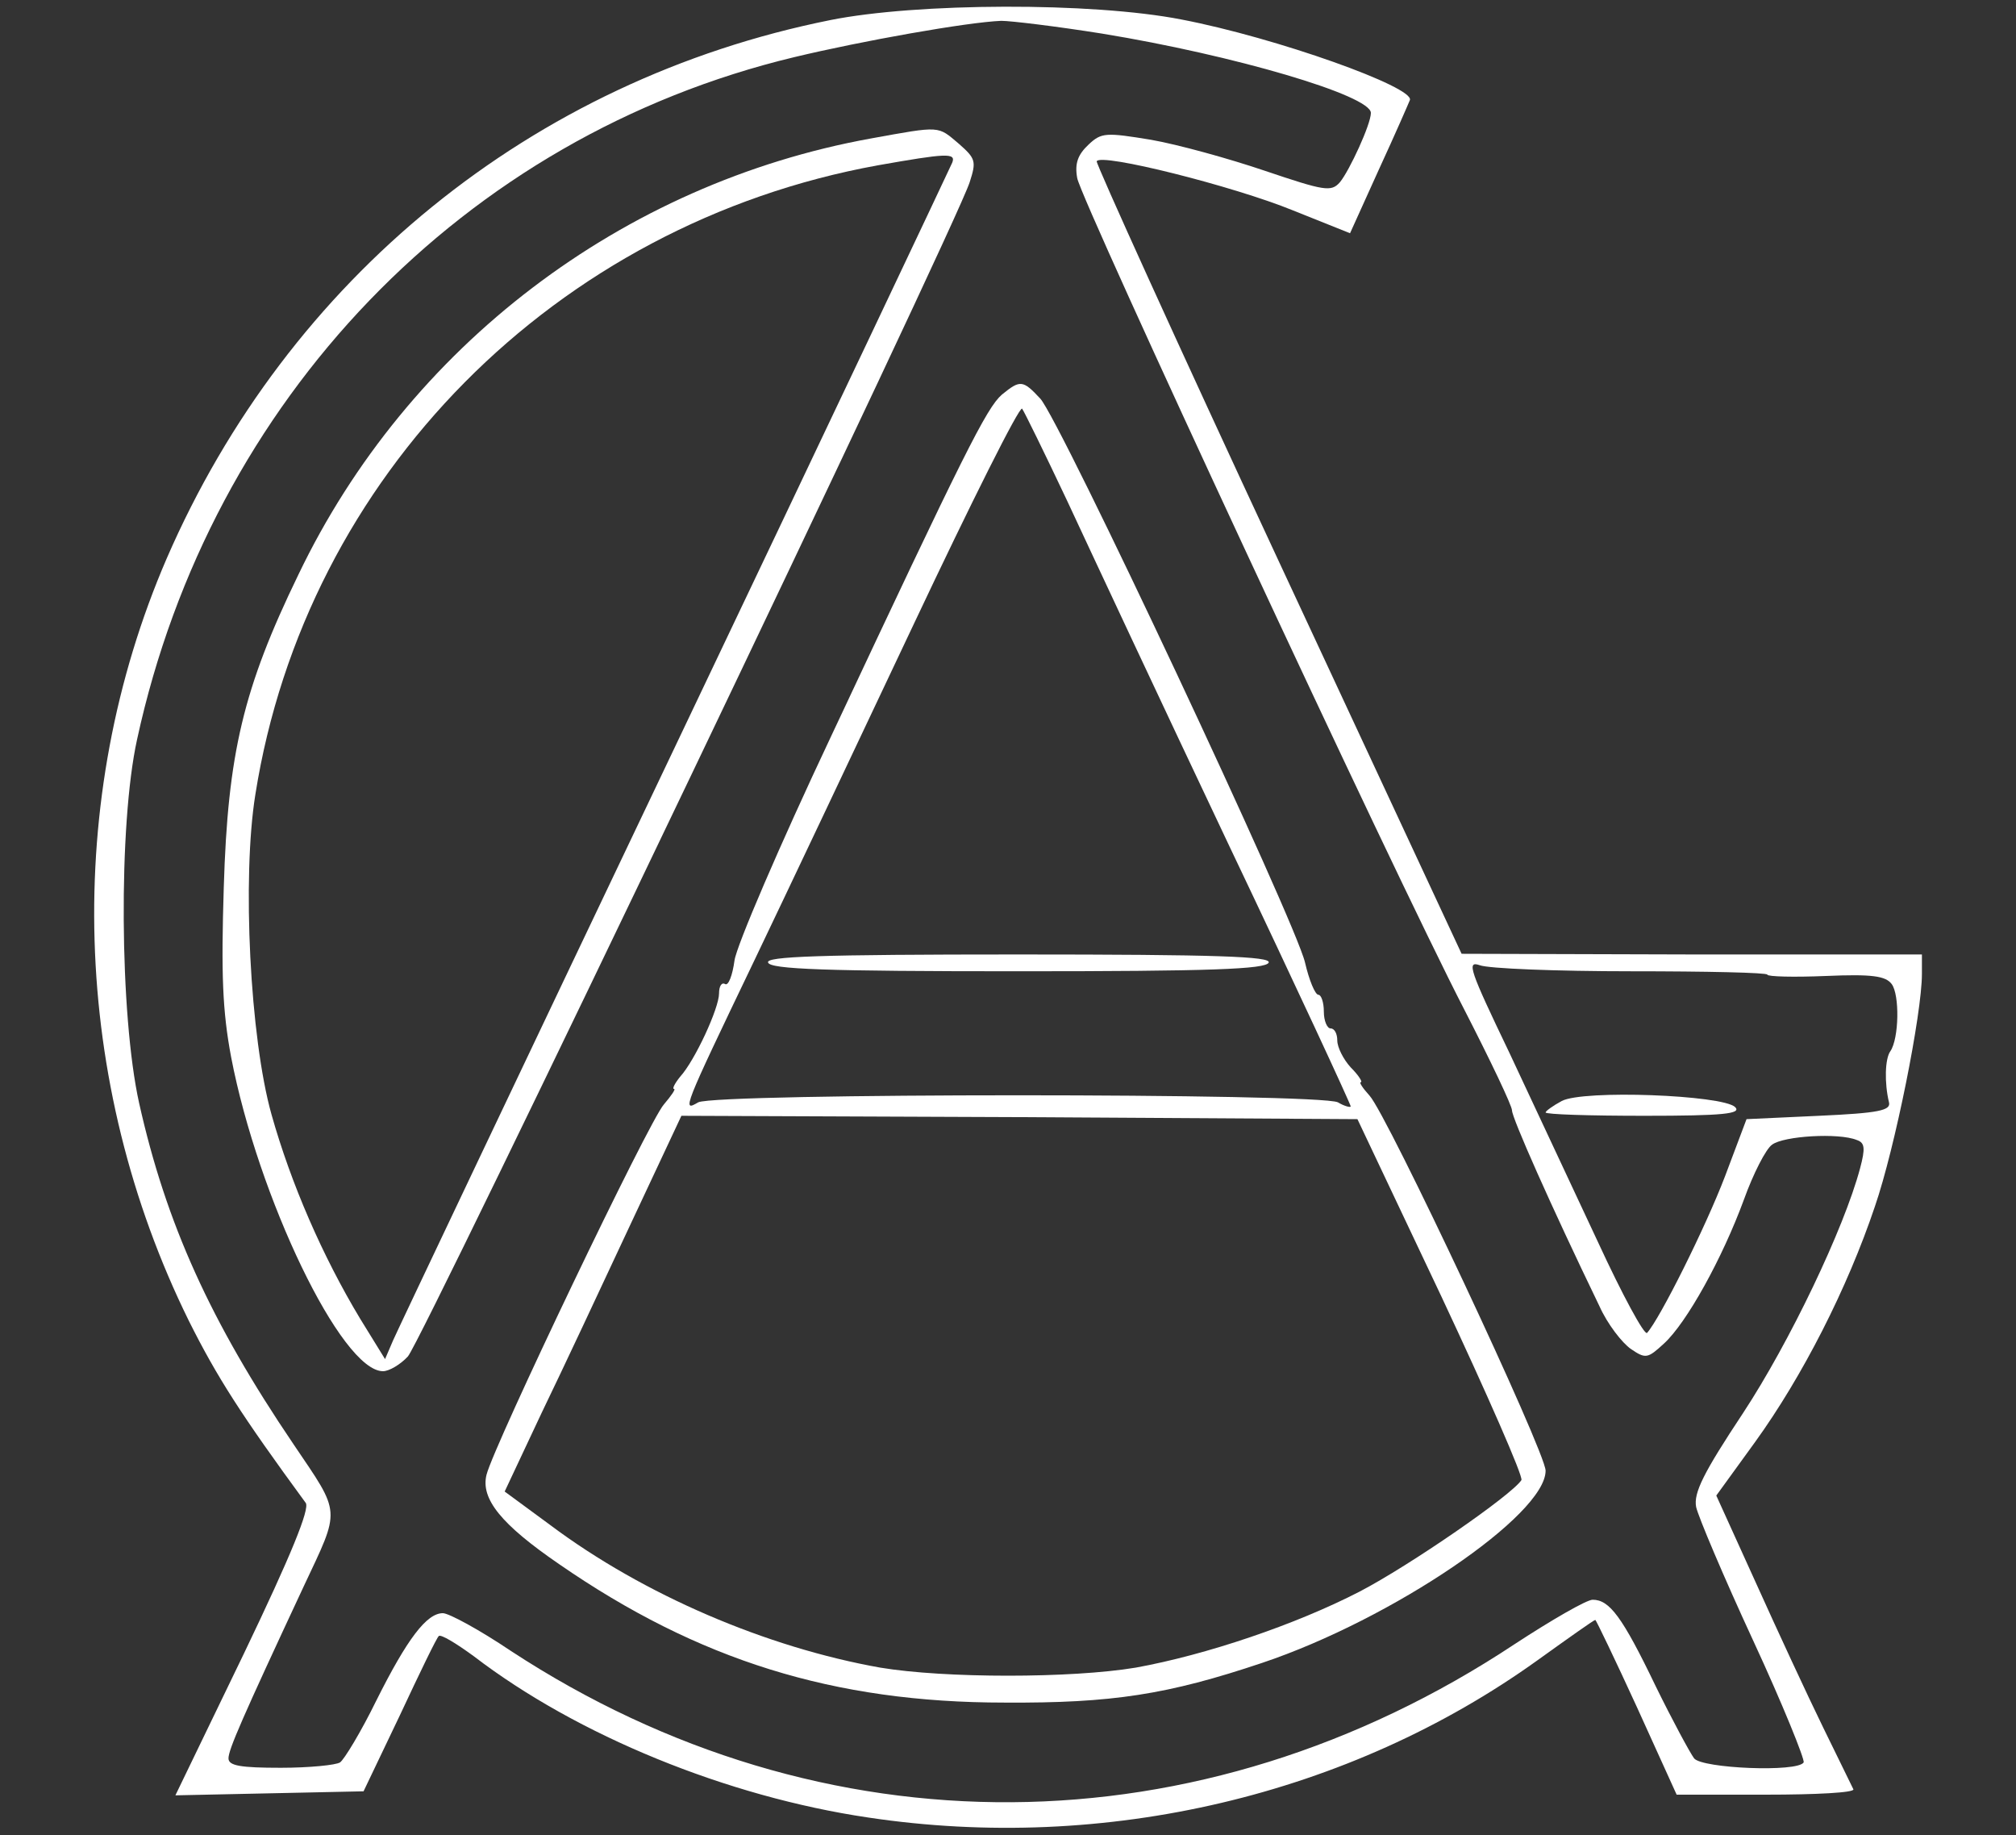  <svg  version="1.0" xmlns="http://www.w3.org/2000/svg"  width="300pt" height="273pt" viewBox="0 0 300 273"  preserveAspectRatio="xMidYMid meet"><rect x="0" y="0" width="300" height="273" fill="#333333" stroke="none"/>  <g transform="translate(0,273) scale(0.1,-0.1)" fill="#ffffff" stroke="none"> <path d="M1235 2700 c-443 -89 -806 -384 -987 -801 -155 -359 -142 -779 33 -1134 42 -84 78 -140 174 -271 6 -9 -21 -76 -92 -224 l-102 -211 140 3 140 3 54 113 c29 62 55 116 58 118 3 3 26 -11 52 -30 154 -118 377 -209 587 -240 353 -53 716 33 996 234 46 33 84 60 86 60 1 0 29 -58 62 -130 l59 -130 133 0 c74 0 132 3 130 8 -2 4 -22 45 -45 92 -23 47 -68 144 -100 215 l-59 130 58 80 c70 97 137 228 178 350 30 87 70 287 70 346 l0 29 -342 0 -343 1 -273 586 c-150 322 -271 589 -270 593 5 13 204 -37 292 -73 l85 -34 43 95 c24 52 44 98 46 103 8 19 -199 93 -340 120 -133 26 -394 25 -523 -1z m405 -20 c196 -32 400 -92 400 -118 0 -17 -32 -86 -46 -103 -13 -15 -23 -13 -112 17 -53 18 -129 39 -169 46 -67 11 -74 11 -93 -7 -16 -15 -21 -28 -17 -50 6 -34 469 -1030 576 -1237 39 -76 71 -143 71 -150 0 -11 57 -140 130 -291 12 -27 34 -55 47 -64 22 -15 25 -14 49 8 34 31 87 127 119 214 14 39 33 76 42 82 17 13 99 18 126 7 12 -4 13 -12 5 -42 -24 -90 -105 -259 -174 -364 -59 -89 -74 -119 -70 -140 3 -14 41 -104 85 -199 44 -95 77 -177 75 -181 -9 -15 -151 -9 -163 6 -6 8 -32 56 -57 107 -50 104 -69 129 -94 129 -9 0 -61 -30 -116 -66 -468 -310 -1030 -314 -1494 -10 -46 31 -92 56 -101 56 -24 0 -53 -38 -99 -130 -23 -47 -48 -88 -54 -92 -6 -4 -46 -8 -88 -8 -60 0 -78 3 -78 14 0 13 20 59 112 256 55 117 56 106 -15 211 -124 183 -190 329 -230 508 -29 131 -31 414 -3 541 110 506 486 897 978 1015 100 24 257 52 308 54 14 0 81 -8 150 -19z m788 -1395 c111 0 202 -2 202 -5 0 -3 39 -4 87 -2 69 3 89 0 98 -12 12 -16 11 -81 -2 -100 -8 -11 -9 -47 -2 -76 3 -12 -15 -16 -104 -20 l-108 -5 -32 -85 c-29 -76 -97 -212 -116 -233 -4 -4 -37 57 -73 135 -37 79 -96 205 -132 282 -59 123 -64 137 -44 130 13 -5 114 -9 226 -9z"/> <path d="M1296 2524 c-370 -67 -689 -309 -852 -649 -82 -169 -105 -266 -111 -465 -4 -129 -2 -184 11 -253 40 -208 164 -467 226 -467 9 0 26 10 37 22 21 23 816 1683 836 1747 10 31 9 35 -16 57 -32 27 -26 27 -131 8z m121 -36 c-3 -7 -188 -398 -412 -868 -224 -470 -413 -868 -420 -884 l-12 -28 -37 60 c-56 93 -103 201 -132 304 -32 114 -44 352 -24 476 75 474 447 849 926 936 102 18 117 19 111 4z"/> <path d="M1491 2143 c-23 -20 -56 -86 -255 -510 -76 -161 -140 -310 -143 -332 -3 -22 -9 -38 -14 -35 -5 3 -9 -3 -9 -14 0 -22 -36 -100 -58 -124 -8 -10 -12 -18 -9 -18 3 0 -4 -10 -15 -23 -22 -24 -253 -507 -264 -551 -9 -36 22 -74 108 -133 207 -143 409 -206 663 -206 160 -1 243 12 383 59 194 65 422 220 422 286 0 28 -236 530 -262 558 -10 11 -16 20 -13 20 3 0 -3 10 -15 22 -11 12 -20 30 -20 40 0 10 -4 18 -10 18 -5 0 -10 11 -10 25 0 14 -4 25 -8 25 -5 0 -14 22 -20 48 -14 61 -365 808 -394 839 -26 28 -30 28 -57 6z m97 -158 c33 -71 141 -302 241 -513 100 -210 181 -385 181 -388 0 -2 -9 0 -19 6 -27 14 -925 14 -952 0 -24 -14 -24 -13 83 210 46 96 153 322 238 502 85 180 157 324 161 320 3 -4 33 -65 67 -137z m557 -1184 c68 -145 122 -268 119 -273 -14 -22 -166 -127 -241 -166 -95 -49 -228 -94 -333 -113 -96 -16 -284 -16 -380 0 -169 30 -352 108 -491 212 l-68 50 55 117 c31 64 90 190 132 280 l76 162 503 -2 503 -3 125 -264z"/> <path d="M1143 1298 c3 -10 86 -13 372 -13 286 0 369 3 373 13 3 9 -76 12 -373 12 -297 0 -376 -3 -372 -12z"/> <path d="M2324 1092 c-13 -7 -24 -15 -24 -17 0 -3 66 -5 147 -5 118 0 145 3 135 13 -19 18 -226 26 -258 9z"/> </g> </svg> 